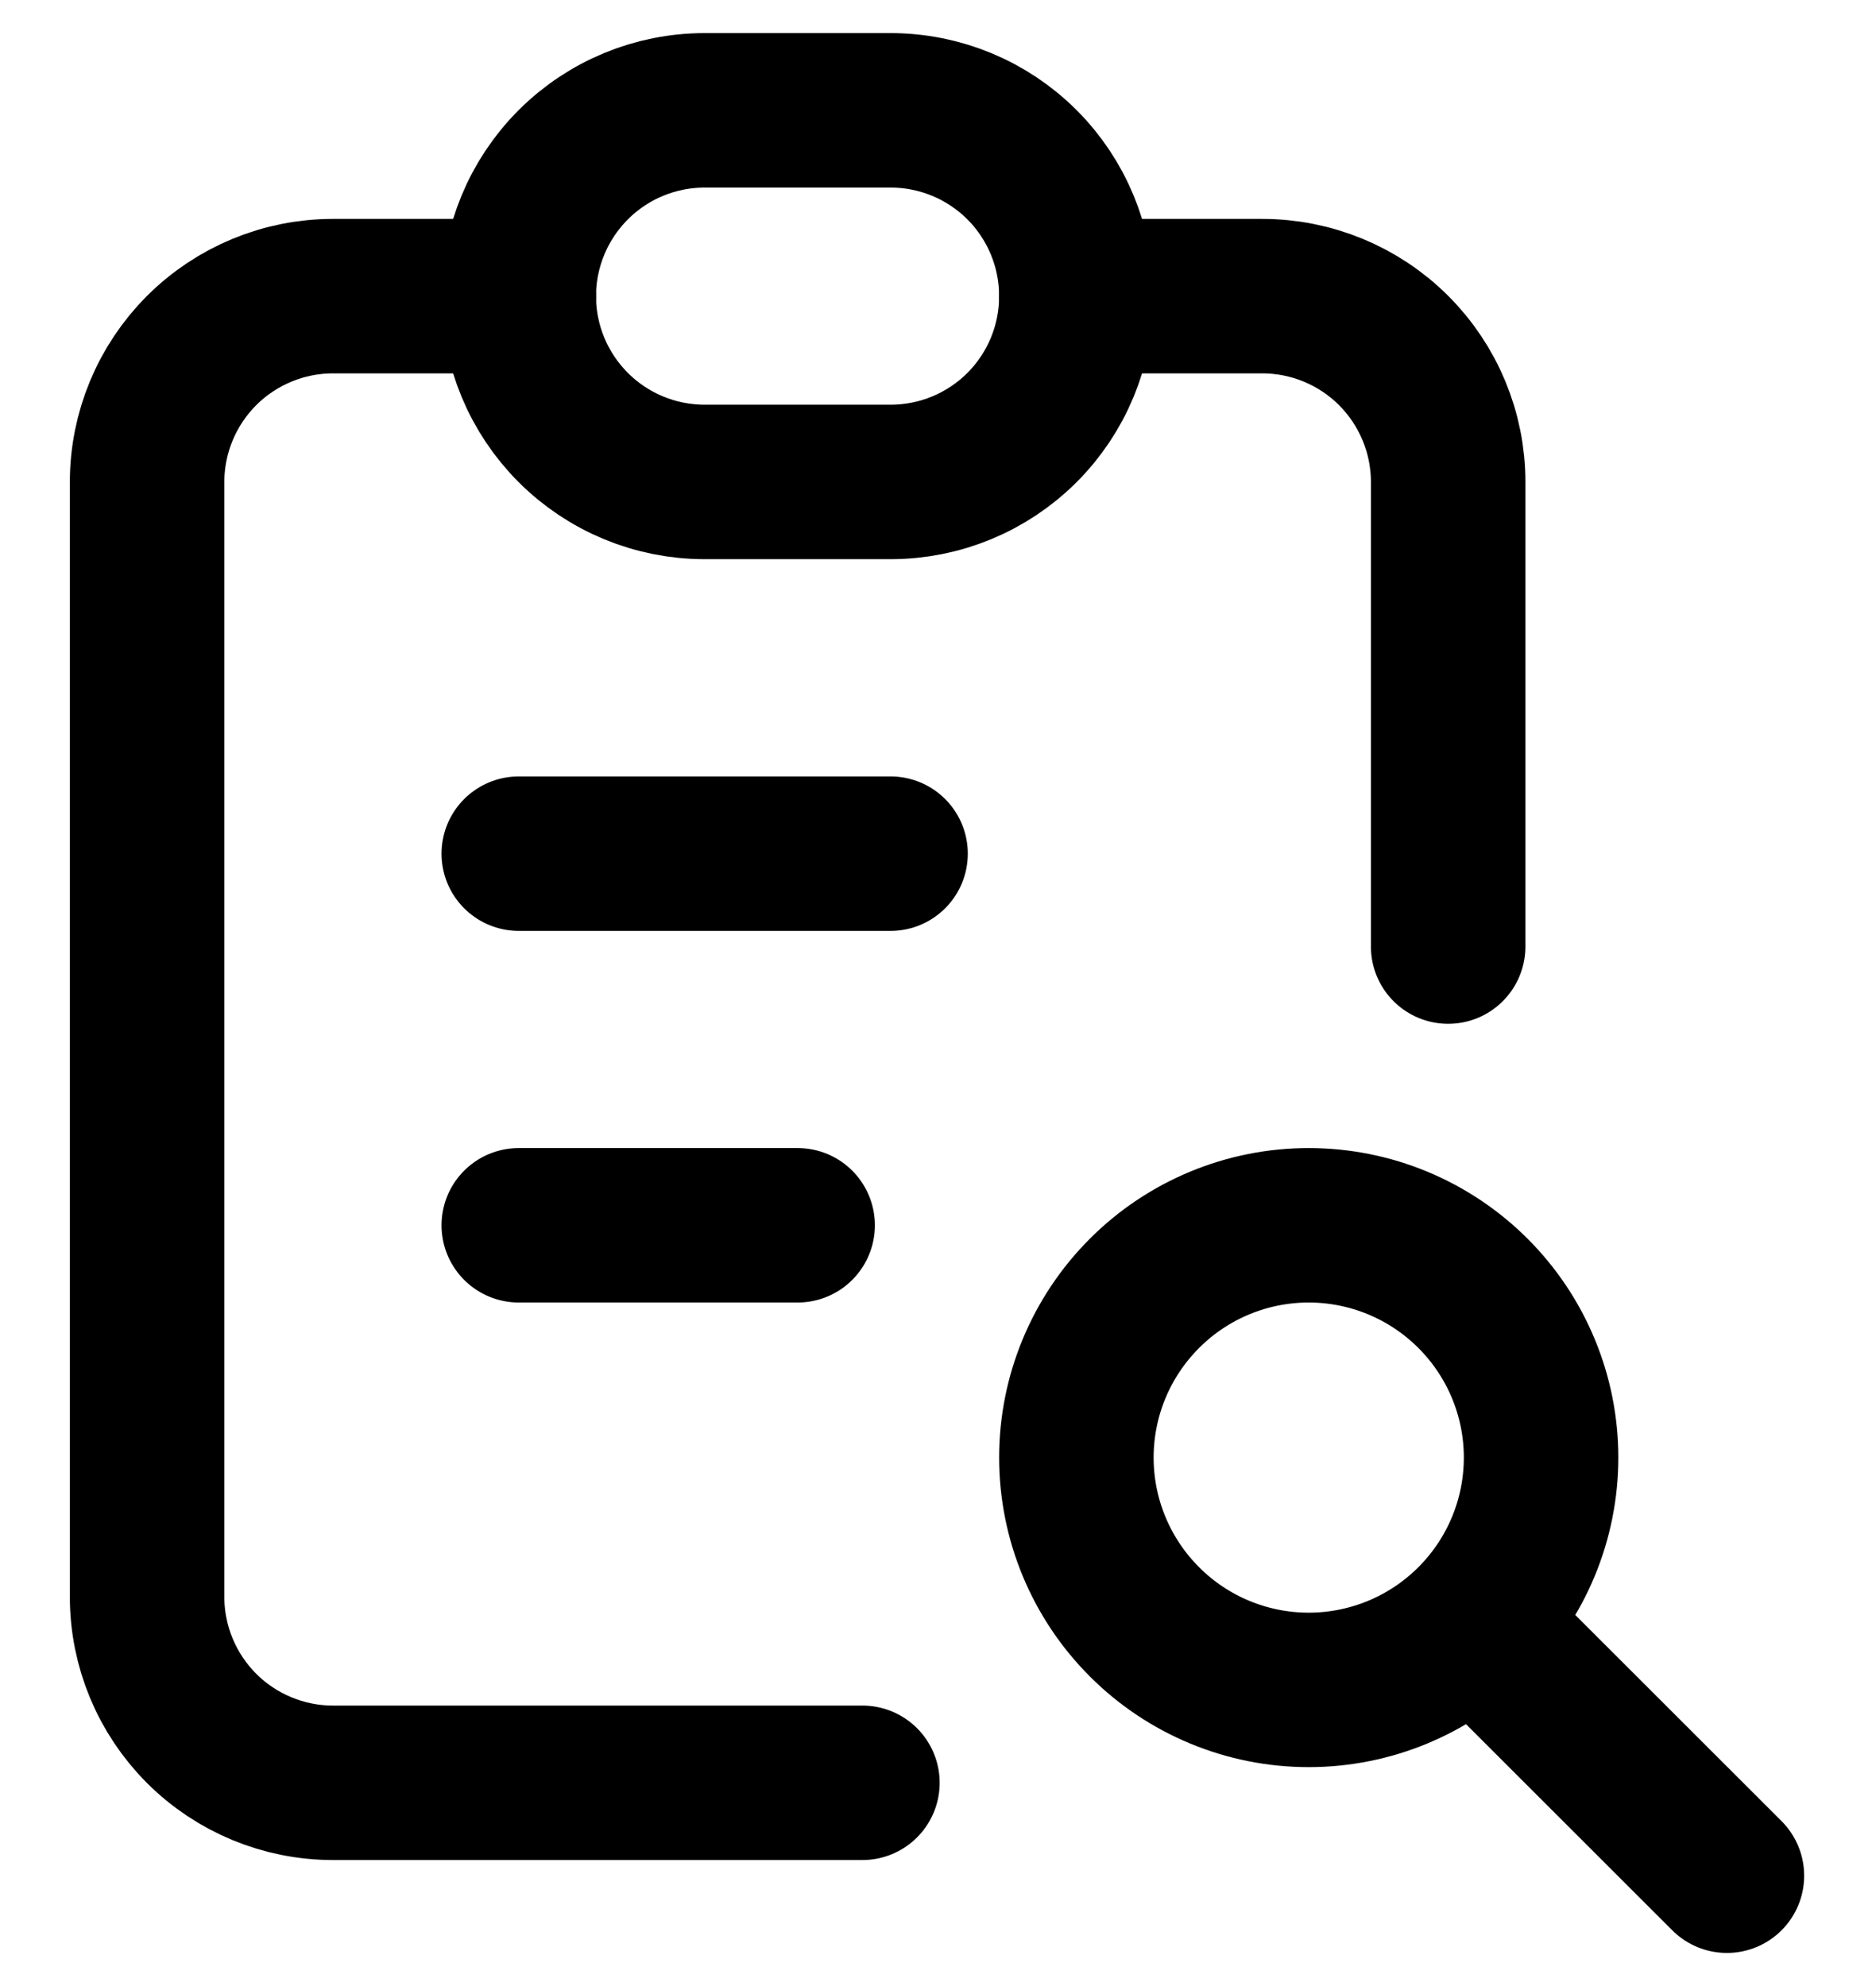 <svg width="17" height="18" viewBox="0 0 17 18" fill="none" xmlns="http://www.w3.org/2000/svg">
<g id="Group">
<path id="Vector" d="M4.702 2.684H3.017C2.571 2.684 2.142 2.862 1.827 3.177C1.511 3.493 1.333 3.922 1.333 4.368V14.474C1.333 14.92 1.511 15.349 1.827 15.665C2.142 15.98 2.571 16.158 3.017 16.158H7.815M13.123 8.579V4.368C13.123 3.922 12.945 3.493 12.629 3.177C12.314 2.862 11.885 2.684 11.438 2.684H9.754" stroke="black" stroke-width="1.4" stroke-linecap="round" stroke-linejoin="round"/>
<path id="Vector_2" d="M4.701 7.737H8.07M4.701 11.105H7.228M13.543 14.895L15.649 17M4.701 2.684C4.701 2.238 4.879 1.809 5.195 1.493C5.511 1.177 5.939 1 6.386 1H8.07C8.517 1 8.945 1.177 9.261 1.493C9.577 1.809 9.754 2.238 9.754 2.684C9.754 3.131 9.577 3.559 9.261 3.875C8.945 4.191 8.517 4.368 8.07 4.368H6.386C5.939 4.368 5.511 4.191 5.195 3.875C4.879 3.559 4.701 3.131 4.701 2.684ZM9.754 13.21C9.754 13.769 9.976 14.304 10.371 14.699C10.765 15.094 11.301 15.316 11.859 15.316C12.418 15.316 12.953 15.094 13.348 14.699C13.743 14.304 13.965 13.769 13.965 13.21C13.965 12.652 13.743 12.117 13.348 11.722C12.953 11.327 12.418 11.105 11.859 11.105C11.301 11.105 10.765 11.327 10.371 11.722C9.976 12.117 9.754 12.652 9.754 13.21Z" stroke="black" stroke-width="1.4" stroke-linecap="round" stroke-linejoin="round"/>
</g>
</svg>
